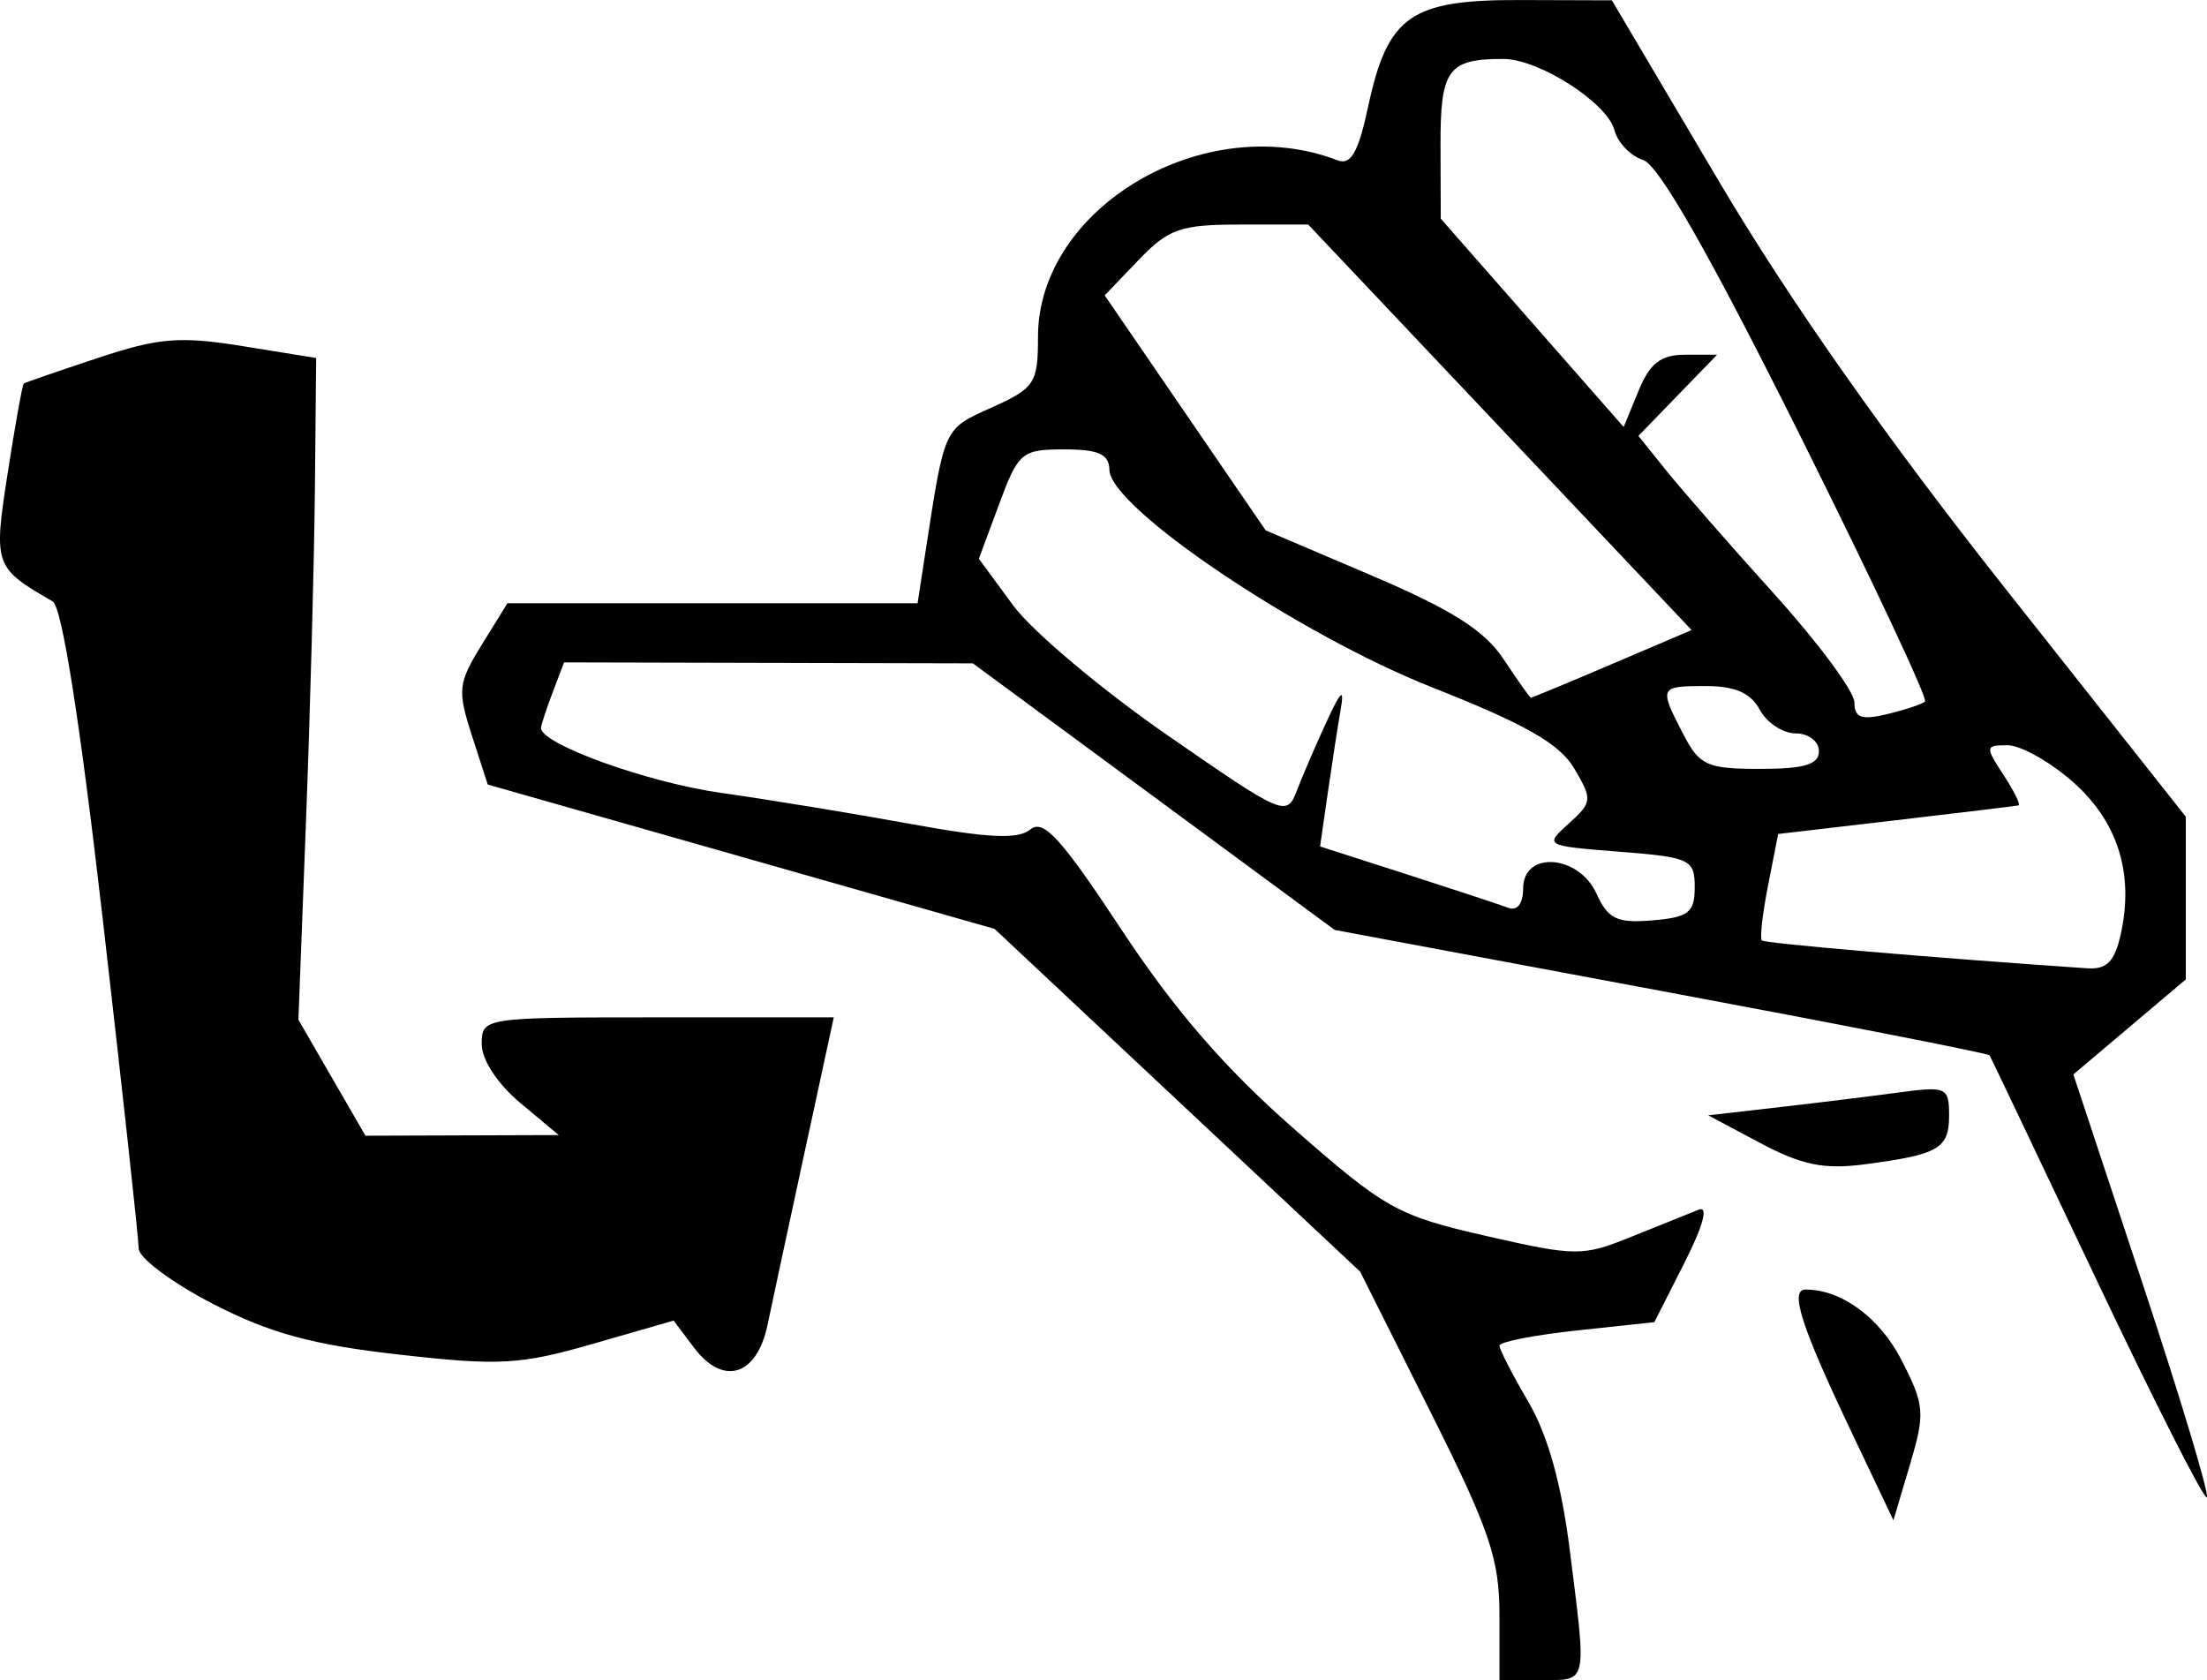 <?xml version="1.0" encoding="UTF-8" standalone="no"?>
<svg
   xmlns:dc="http://purl.org/dc/elements/1.1/"
   xmlns:cc="http://creativecommons.org/ns#"
   xmlns:rdf="http://www.w3.org/1999/02/22-rdf-syntax-ns#"
   xmlns:svg="http://www.w3.org/2000/svg"
   xmlns="http://www.w3.org/2000/svg"
   xmlns:sodipodi="http://sodipodi.sourceforge.net/DTD/sodipodi-0.dtd"
   xmlns:inkscape="http://www.inkscape.org/namespaces/inkscape"
   inkscape:version="1.0 (4035a4f, 2020-05-01)"
   sodipodi:docname="j.svg"
   viewBox="0 0 186.514 141.98"
   height="141.98"
   width="186.514"
   id="svg3524"
   version="1.1">
  <defs
     id="defs3528" />
  <sodipodi:namedview
     inkscape:current-layer="g3532"
     inkscape:window-maximized="1"
     inkscape:window-y="25"
     inkscape:window-x="0"
     inkscape:cy="38.537529"
     inkscape:cx="126.93319"
     inkscape:zoom="3.9702381"
     showgrid="false"
     id="namedview3526"
     inkscape:window-height="847"
     inkscape:window-width="1440"
     inkscape:pageshadow="2"
     inkscape:pageopacity="0"
     guidetolerance="10"
     gridtolerance="10"
     objecttolerance="10"
     borderopacity="1"
     bordercolor="#666666"
     pagecolor="#ffffff" />
  <g
     transform="translate(16.433,-45.462)"
     id="g3532"
     inkscape:label="Image"
     inkscape:groupmode="layer">
    <path
       id="path3536"
       d="m 110.286,181.924 c 0,-4.732 -0.835,-7.182 -5.885,-17.255 l -5.885,-11.74 -15.45,-14.485 -15.45,-14.485 -21.415,-6.099 -21.415,-6.099 -1.34,-4.146 c -1.234,-3.817 -1.168,-4.425 0.832,-7.66 l 2.172,-3.514 h 17.331 17.331 l 0.654,-4.25 c 1.652,-10.739 1.518,-10.445 5.612,-12.291 3.645,-1.644 3.91,-2.047 3.91,-5.961 0,-10.945 14.072,-19.245 25.315,-14.931 1.126,0.432 1.754,-0.662 2.574,-4.484 1.659,-7.736 3.578,-9.088 12.861,-9.059 l 7.75,0.024 9,15.215 c 5.976,10.103 14.124,21.692 24.25,34.494 l 15.25,19.279 v 6.878 6.878 l -4.75,4.014 -4.75,4.014 5.846,17.661 c 3.215,9.713 5.66,17.847 5.433,18.074 -0.227,0.227 -4.41,-8.017 -9.295,-18.321 -4.885,-10.303 -8.964,-18.866 -9.063,-19.029 -0.099,-0.163 -12.592,-2.613 -27.762,-5.444 L 96.364,124.051 81.075,112.786 65.786,101.521 48.512,101.48 l -17.275,-0.041 -0.975,2.565 c -0.536,1.411 -0.975,2.752 -0.975,2.98 0,1.361 8.994,4.603 15.205,5.481 4.012,0.568 11.231,1.751 16.041,2.629 6.567,1.199 9.086,1.315 10.112,0.463 1.097,-0.911 2.617,0.761 7.7,8.47 4.475,6.786 8.752,11.725 14.576,16.831 7.732,6.778 8.737,7.339 16.217,9.047 7.624,1.741 8.164,1.744 12.311,0.068 2.386,-0.964 4.94,-1.992 5.676,-2.284 0.838,-0.332 0.387,1.346 -1.205,4.488 l -2.544,5.02 -6.545,0.701 c -3.6,0.386 -6.545,0.963 -6.545,1.283 0,0.32 1.102,2.463 2.449,4.761 1.64,2.799 2.796,6.947 3.5,12.562 1.434,11.438 1.547,10.935 -2.449,10.935 h -3.5 z m 52.517,-57.563 c 1.122,-5.106 -0.276,-9.503 -4.083,-12.845 -1.927,-1.692 -4.399,-3.076 -5.492,-3.076 -1.891,0 -1.908,0.122 -0.35,2.5 0.901,1.375 1.474,2.539 1.273,2.586 -0.201,0.047 -4.853,0.61 -10.338,1.25 l -9.973,1.164 -0.853,4.34 c -0.469,2.387 -0.706,4.482 -0.527,4.656 0.261,0.253 14.564,1.478 27.497,2.356 1.661,0.113 2.329,-0.575 2.847,-2.931 z m -36.017,-3.922 c 0,-2.352 -0.376,-2.53 -6.366,-3 -6.321,-0.497 -6.351,-0.513 -4.273,-2.384 1.985,-1.787 2.009,-2.026 0.463,-4.644 -1.239,-2.098 -4.111,-3.74 -11.974,-6.845 C 93.342,99.106 77.405,88.381 77.328,85.189 c -0.032,-1.351 -0.905,-1.75 -3.826,-1.75 -3.586,0 -3.874,0.242 -5.497,4.622 l -1.713,4.622 2.901,3.945 c 1.596,2.17 7.445,7.093 12.999,10.94 9.893,6.853 10.115,6.948 10.984,4.684 0.487,-1.271 1.614,-3.886 2.504,-5.811 1.225,-2.65 1.512,-2.893 1.184,-1 -0.238,1.375 -0.727,4.537 -1.085,7.027 l -0.652,4.527 7.33,2.356 c 4.032,1.296 7.893,2.569 8.58,2.83 0.755,0.286 1.25,-0.361 1.25,-1.633 0,-3.214 4.691,-2.88 6.204,0.442 0.976,2.143 1.73,2.502 4.729,2.25 3.058,-0.257 3.567,-0.656 3.567,-2.799 z m 10.5,-11.5 c 0,-0.825 -0.884,-1.5 -1.965,-1.5 -1.081,0 -2.446,-0.9 -3.035,-2 -0.754,-1.409 -2.094,-2 -4.535,-2 -3.963,0 -3.997,0.071 -1.939,4.05 1.379,2.667 2.003,2.95 6.5,2.95 3.755,0 4.974,-0.368 4.974,-1.5 z m 8.965,-4.189 c 0.256,-0.224 -4.562,-10.475 -10.707,-22.778 -7.518,-15.053 -11.805,-22.571 -13.107,-22.984 -1.064,-0.338 -2.161,-1.477 -2.437,-2.531 -0.605,-2.312 -6.372,-6.008 -9.383,-6.013 -4.692,-0.008 -5.333,0.88 -5.311,7.353 l 0.021,6.143 7.729,8.804 7.729,8.804 1.253,-3.054 c 0.96,-2.34 1.883,-3.054 3.946,-3.054 h 2.693 l -3.324,3.429 -3.324,3.429 2.378,2.959 c 1.308,1.628 5.415,6.323 9.128,10.434 3.712,4.111 6.75,8.22 6.75,9.13 0,1.3 0.591,1.514 2.75,0.996 1.512,-0.363 2.959,-0.843 3.215,-1.068 z m -26.444,-3.177 6.719,-2.866 L 110.326,81.573 94.124,64.439 h -5.732 c -5.06,0 -6.068,0.351 -8.599,2.993 l -2.868,2.993 6.802,9.928 6.802,9.928 8.984,3.829 c 6.758,2.88 9.515,4.631 11.129,7.067 1.18,1.781 2.213,3.243 2.296,3.25 0.083,0.007 3.175,-1.278 6.87,-2.854 z m 20.207,64.866 c -4.229,-8.892 -5.229,-12 -3.861,-12 3.059,0 6.288,2.384 8.136,6.007 1.931,3.786 1.982,4.435 0.689,8.79 l -1.397,4.702 z m -122.729,-6.504 c -7.359,-0.832 -10.909,-1.802 -15.75,-4.3 -3.438,-1.774 -6.25,-3.876 -6.25,-4.672 0,-0.796 -1.359,-13.264 -3.021,-27.708 -1.941,-16.874 -3.46,-26.515 -4.25,-26.971 -4.942,-2.853 -5.008,-3.041 -3.794,-10.868 0.631,-4.067 1.241,-7.461 1.356,-7.543 0.115,-0.082 2.925,-1.052 6.246,-2.155 5.166,-1.716 6.934,-1.861 12.25,-1.005 L 10.286,75.715 10.179,86.827 C 10.12,92.939 9.783,105.522 9.429,114.789 l -0.643,16.85 2.833,4.9 2.833,4.9 8.167,-0.027 8.167,-0.027 -3.259,-2.723 c -1.917,-1.602 -3.255,-3.65 -3.25,-4.973 0.009,-2.232 0.128,-2.25 14.881,-2.25 h 14.872 l -2.434,11.25 c -1.339,6.188 -2.763,12.823 -3.166,14.745 -0.902,4.31 -3.742,5.19 -6.206,1.923 l -1.729,-2.293 -6.854,1.973 c -6.12,1.761 -7.873,1.858 -16.354,0.898 z m 115.07,-17.862 -4.43,-2.358 5.93,-0.678 c 3.262,-0.373 7.843,-0.936 10.18,-1.251 4.022,-0.543 4.25,-0.439 4.25,1.933 0,2.811 -0.862,3.312 -7.122,4.136 -3.438,0.453 -5.329,0.07 -8.808,-1.782 z"
       style="fill:#000000" />
  </g>
</svg>

